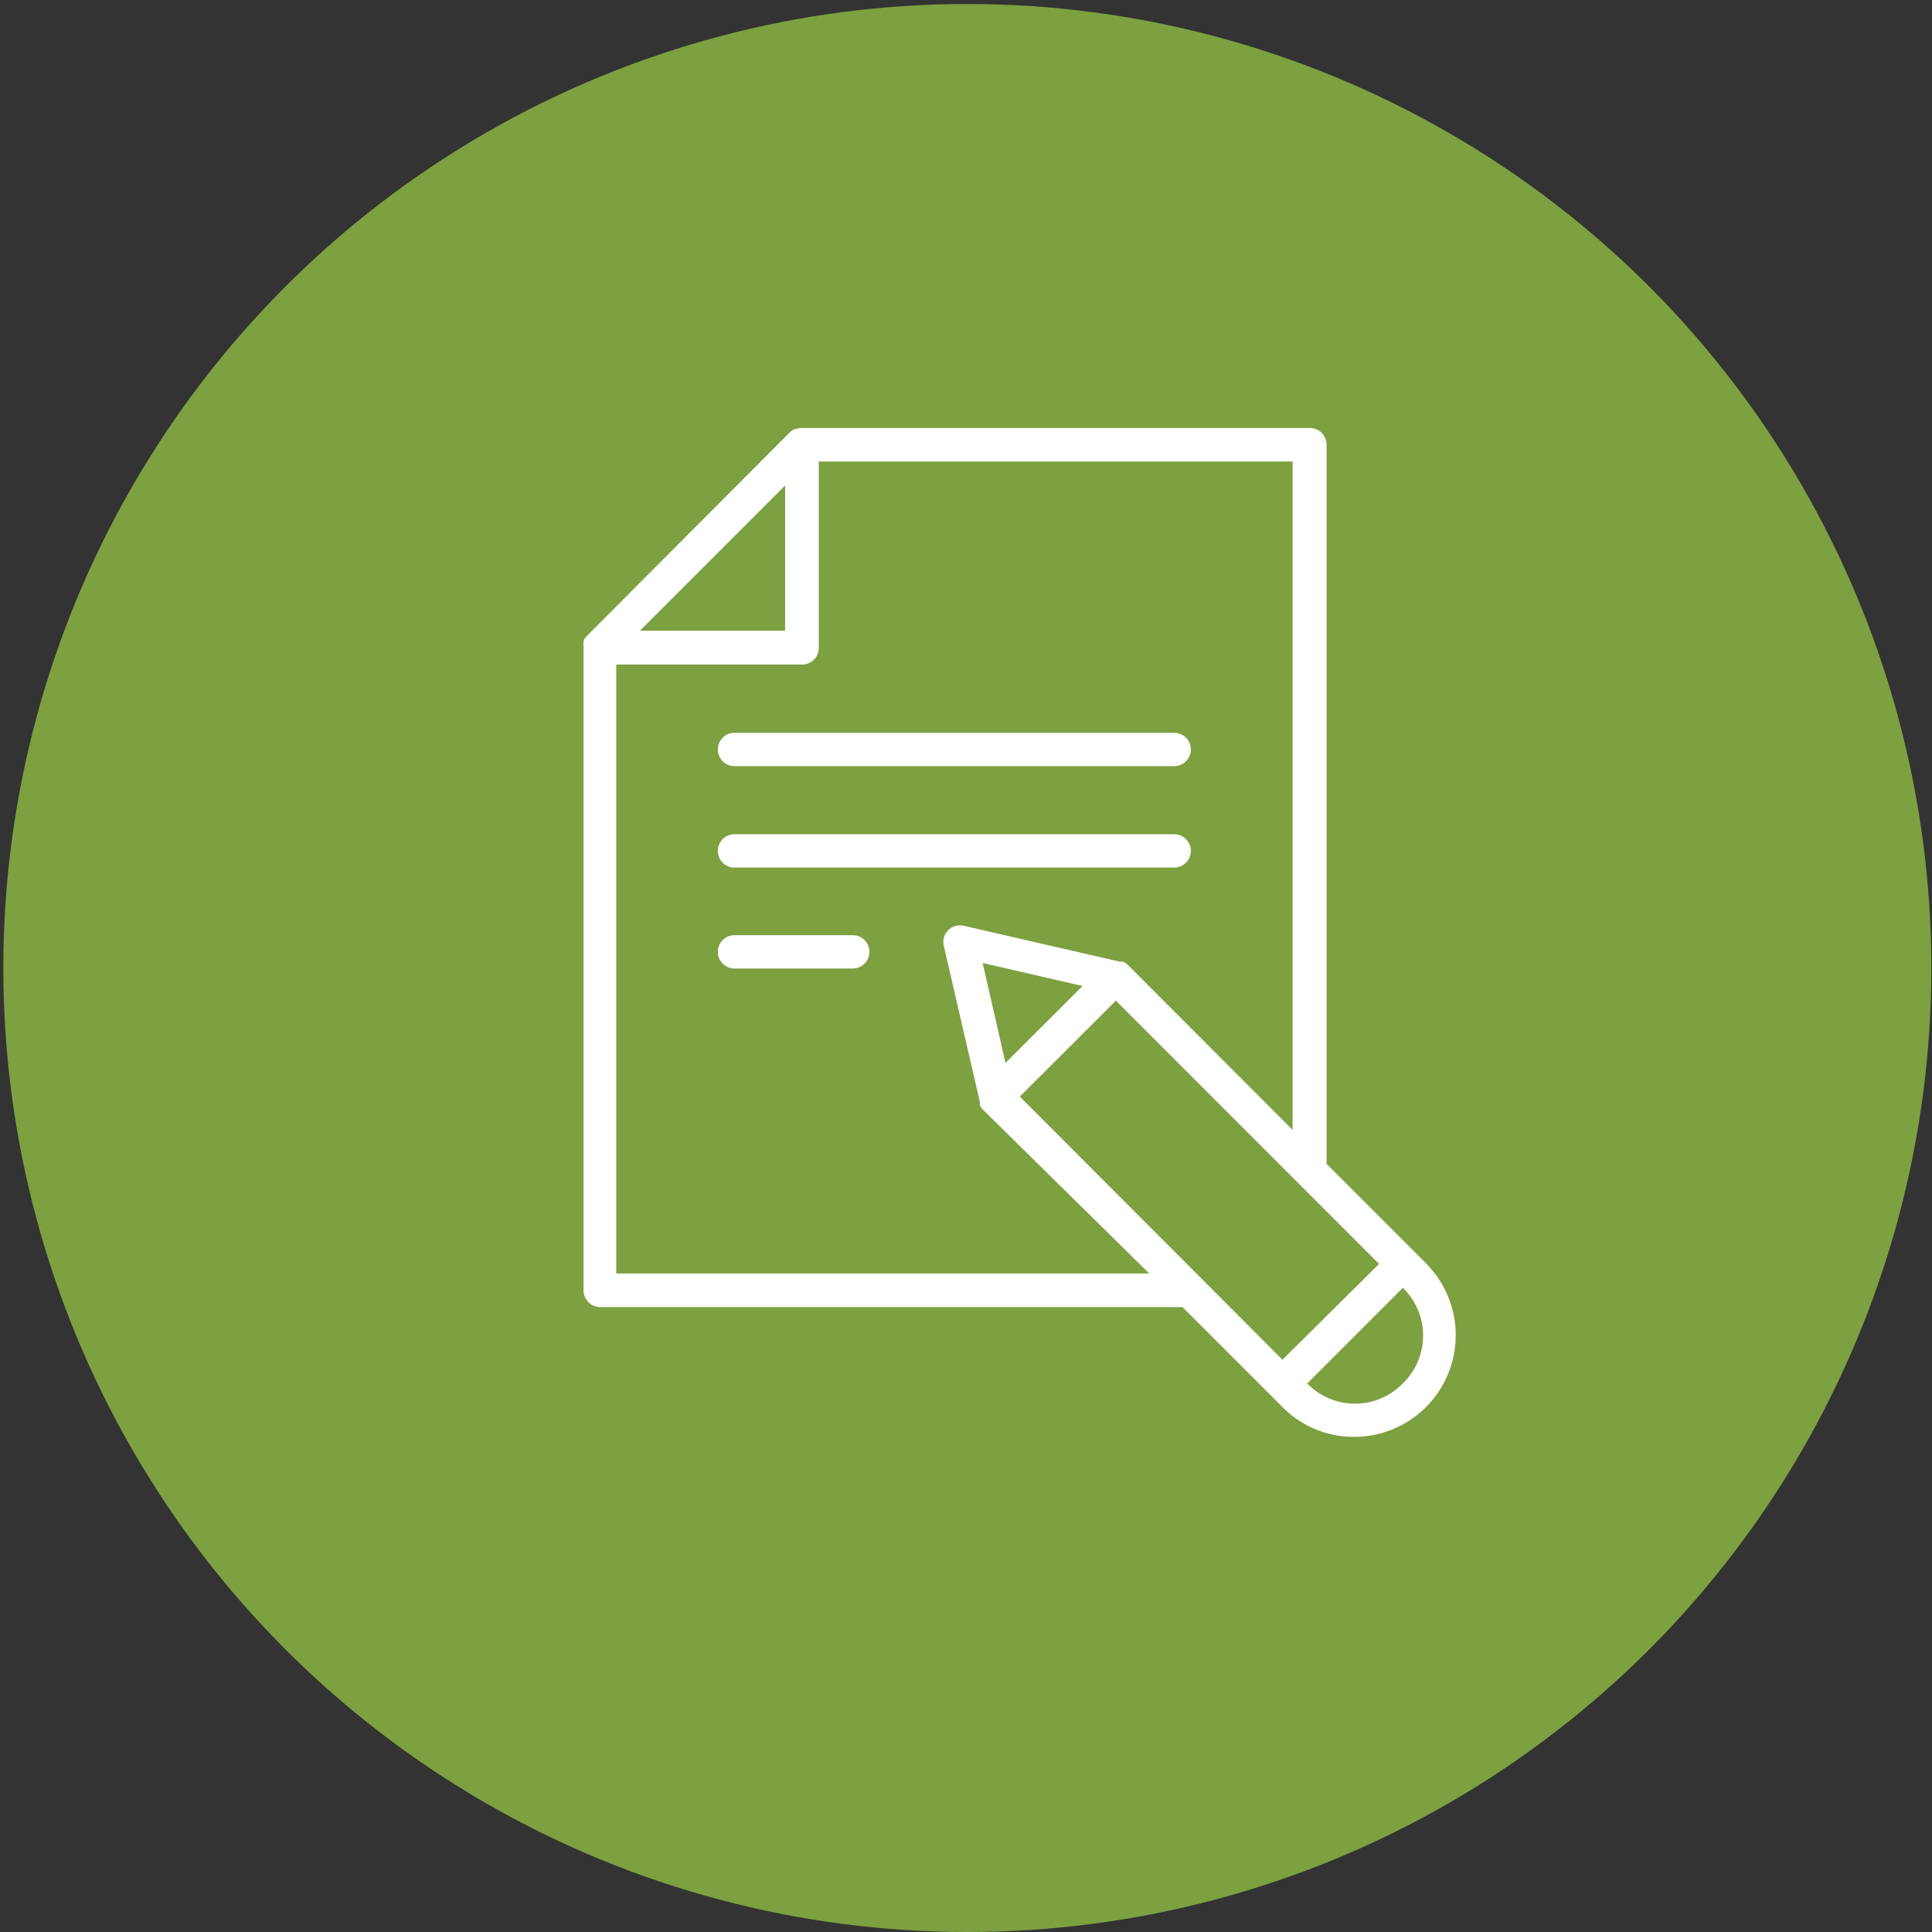 <svg id="Layer_1" data-name="Layer 1" xmlns="http://www.w3.org/2000/svg" viewBox="0 0 116 116"><rect x="0" y="0" width="116" height="116" fill="#333333" stroke="none"/><defs><style>.cls-1{fill:#fff;}.cls-2{fill:#7da040;}</style></defs><title>icons-home-06</title><path class="cls-1" d="M89.64,82.23a1,1,0,0,1-1-1,.73.73,0,0,1,0-.25,13.39,13.39,0,0,0,.46-1.76,1,1,0,0,1,2-.09,1.18,1.18,0,0,1-.09.46,15.09,15.09,0,0,1-.53,2A1,1,0,0,1,89.64,82.23Z"/><path class="cls-1" d="M45.24,88.83H38.87a1.17,1.17,0,0,1-1.17-1.18V81.22A1.17,1.17,0,0,1,38.87,80h6.37a1.18,1.18,0,0,1,1.18,1.18v6.45A1.18,1.18,0,0,1,45.24,88.83ZM40,86.53h4.08V82.36H40Z"/><path class="cls-1" d="M55.92,88.83H49.55a1.18,1.18,0,0,1-1.18-1.18V81.22A1.18,1.18,0,0,1,49.55,80h6.37a1.18,1.18,0,0,1,1.18,1.18v6.45A1.19,1.19,0,0,1,55.92,88.83Zm-5.23-2.3h4.07V82.36H50.69Z"/><path class="cls-1" d="M65.12,88.83H60.2A1.17,1.17,0,0,1,59,87.65V81.22A1.17,1.17,0,0,1,60.2,80h3.15a1.18,1.18,0,0,1,1.17,1.08,15.75,15.75,0,0,0,1.64,6,1.18,1.18,0,0,1-.59,1.56,1.28,1.28,0,0,1-.43.1Zm-3.74-2.3h2a18,18,0,0,1-1-4.16h-.95Z"/><circle class="cls-2" cx="58.08" cy="58.12" r="57.88"/><path class="cls-1" d="M85.65,75.88l-6-6V26.7a1,1,0,0,0-1-1H48.16l-.06,0a.86.86,0,0,0-.27.05l-.09,0a1.27,1.27,0,0,0-.31.2L35.25,38.17a1,1,0,0,0-.21.3l0,.09a.85.85,0,0,0,0,.26s0,0,0,.07V77.48a1,1,0,0,0,1,1H71l6,6a6,6,0,0,0,4.31,1.79,6.1,6.1,0,0,0,4.31-10.41ZM77,81.64,61.23,65.84,67,60.08l15.8,15.81ZM60.37,63.82l-1.37-6,6,1.38ZM47.14,29.15v8.72H38.42ZM37,76.46V39.9H48.16a1,1,0,0,0,1-1V27.71H77.61V67.84l-9.9-9.91h0a1.07,1.07,0,0,0-.28-.19l-.09,0-.11,0-9.34-2.15a1,1,0,0,0-1.22,1.21l2.16,9.35a.76.76,0,0,0,0,.11l0,.08a1.12,1.12,0,0,0,.19.29h0L69,76.46Zm47.22,6.61a4,4,0,0,1-5.73,0l.47-.48,5.27-5.27a4,4,0,0,1,0,5.74Z"/><path class="cls-1" d="M44.1,46H70.5a1,1,0,1,0,0-2H44.1a1,1,0,1,0,0,2Z"/><path class="cls-1" d="M44.1,52.09H70.5a1,1,0,1,0,0-2H44.1a1,1,0,1,0,0,2Z"/><path class="cls-1" d="M51.2,56.15H44.1a1,1,0,1,0,0,2h7.1a1,1,0,1,0,0-2Z"/></svg>